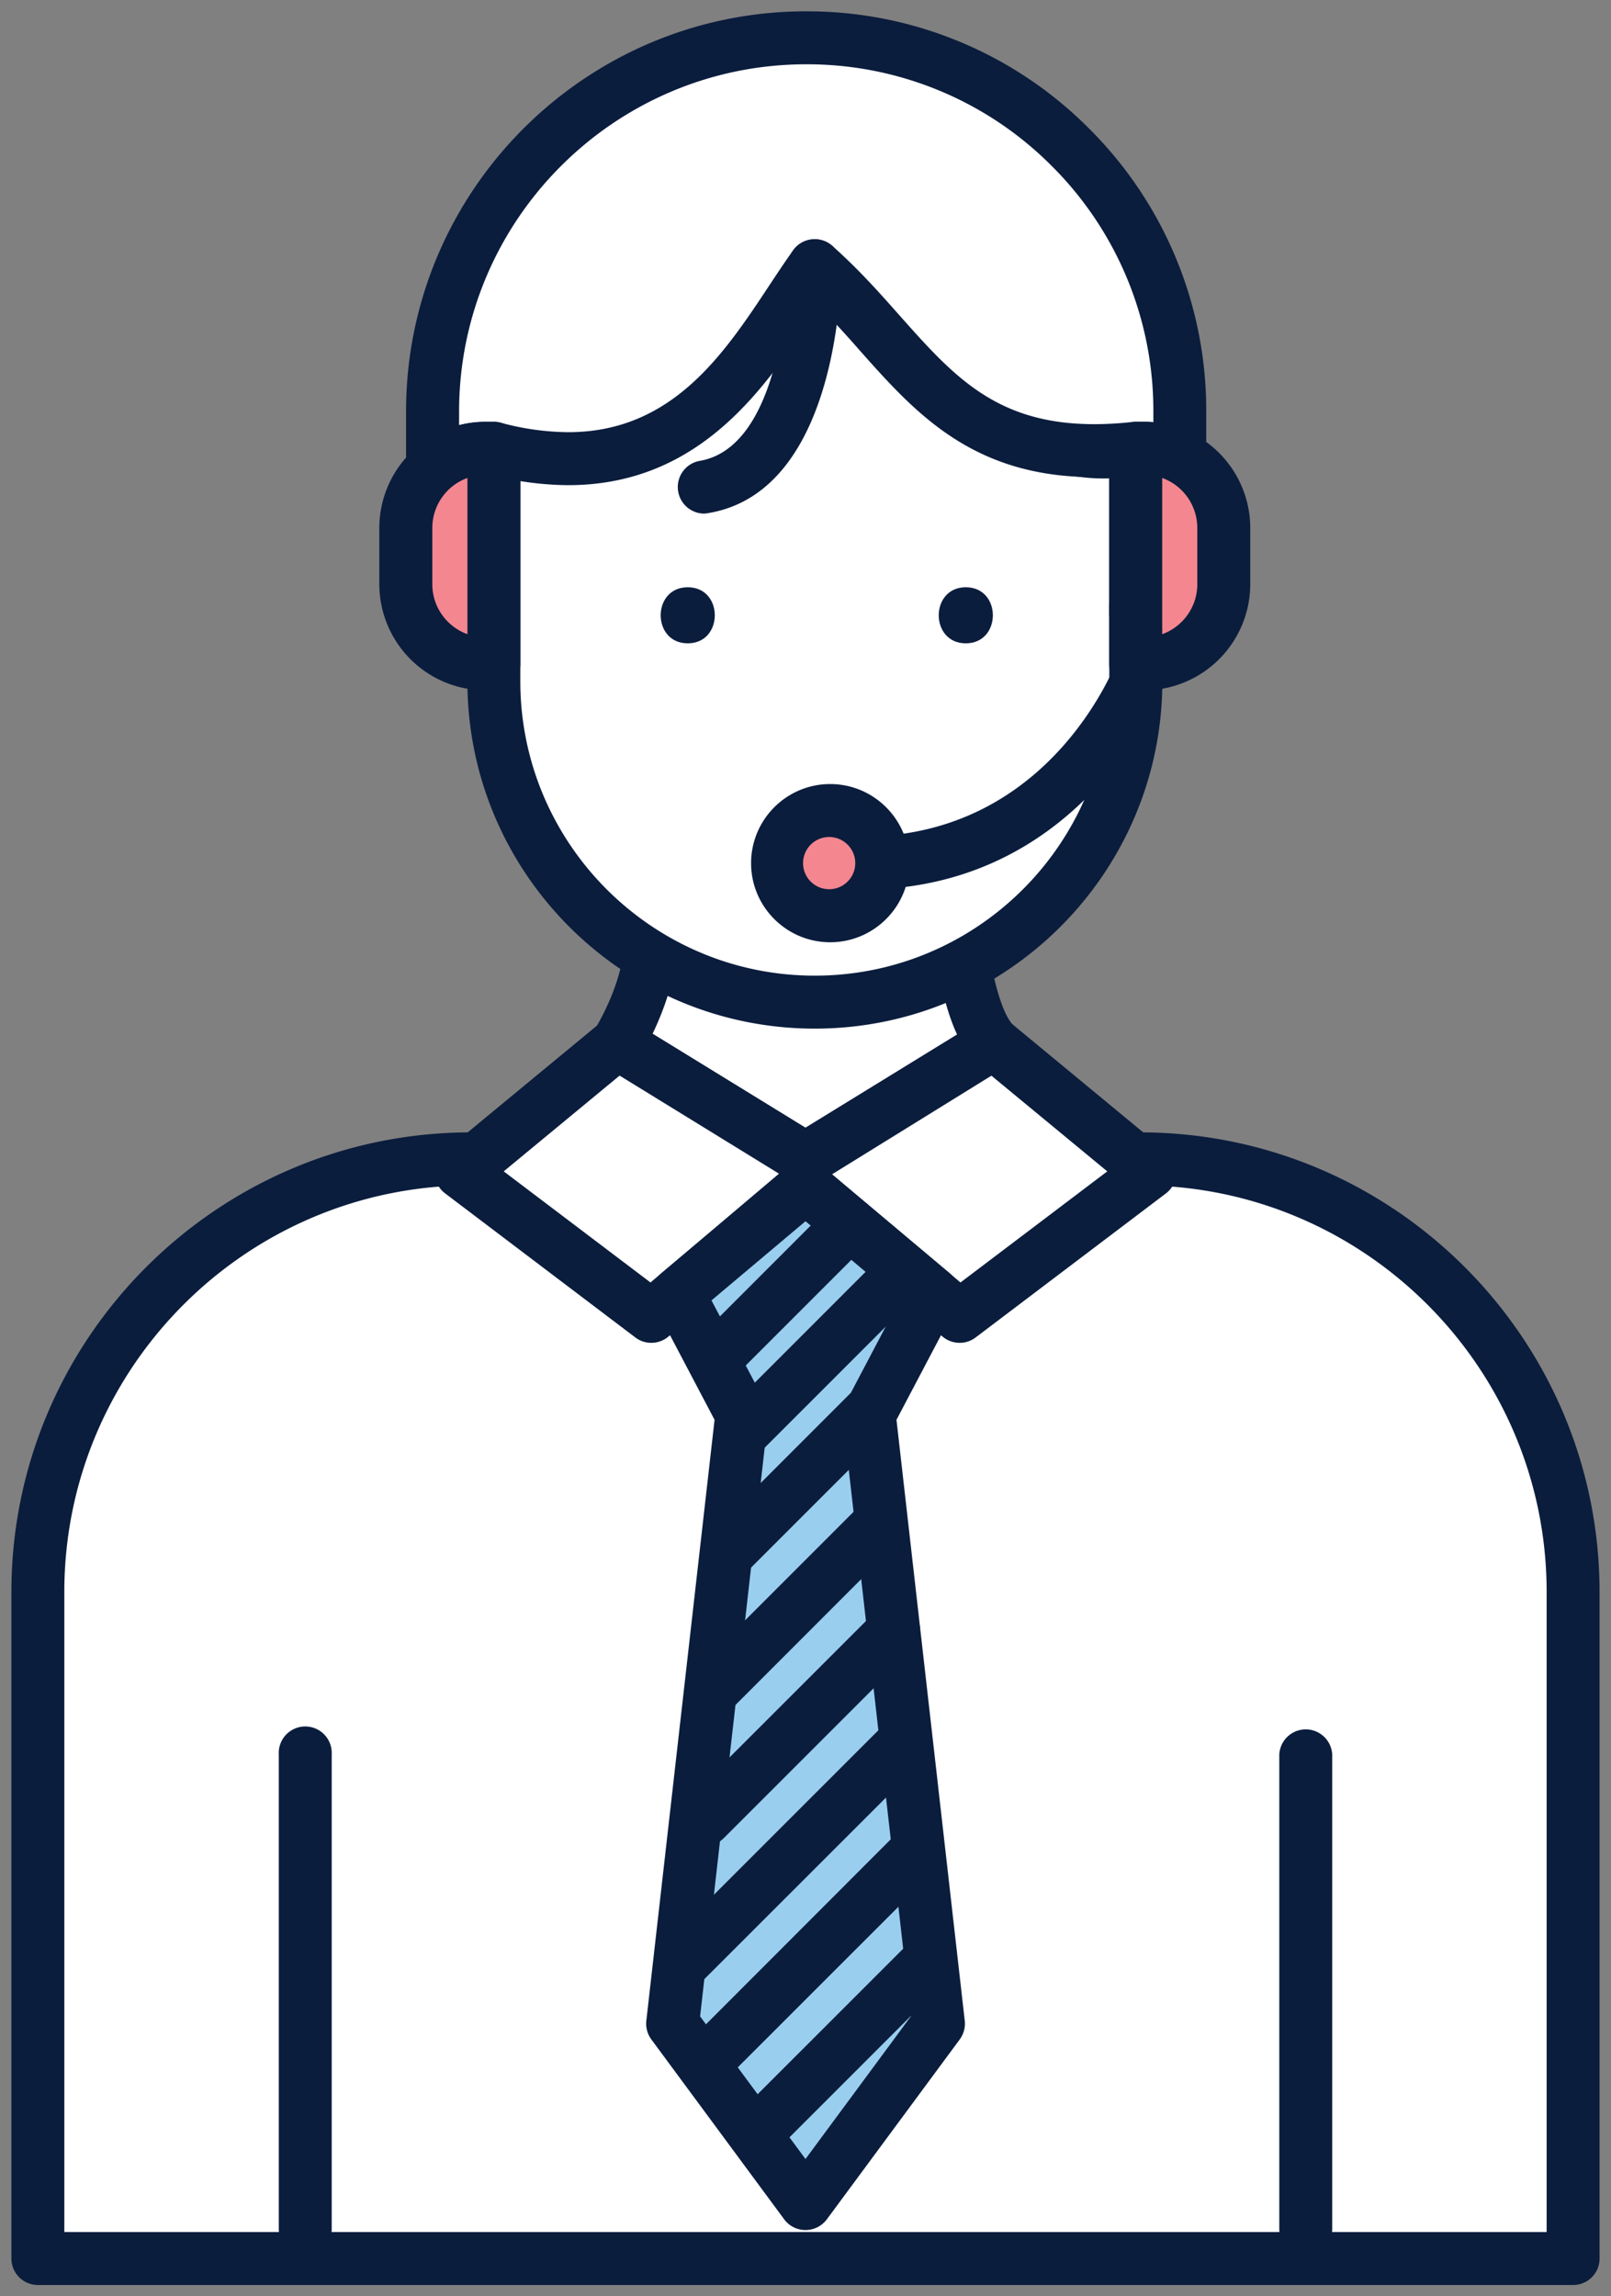 <svg xmlns="http://www.w3.org/2000/svg" width="40" height="57"><rect width="100%" height="100%" fill="#808080" stroke="none"/><path d="M15.328 25.895s.907-1.413.828-2.778h7.688s.143 2.032.828 2.778l-4.673 2.871-4.671-2.871z" fill="#fff"/><path d="M20 29.424a.661.661 0 01-.345-.098l-4.672-2.871a.66.66 0 01-.209-.914c.007-.014.79-1.257.726-2.389a.655.655 0 01.657-.694h7.689c.346 0 .631.268.654.61.055.751.293 1.987.656 2.381a.666.666 0 01.168.535.665.665 0 01-.307.471l-4.674 2.871a.65.65 0 01-.343.098zm-3.797-3.764L20 27.994l3.764-2.313c-.287-.619-.436-1.375-.51-1.909h-6.466c-.091.742-.363 1.427-.585 1.888z" fill="#0b1d3d"/><path d="M39.061 39.518c0-5.914-4.84-10.752-10.752-10.752H11.692C5.779 28.766.94 33.604.94 39.518v16.545h38.118l.003-16.545z" fill="#fff"/><path d="M39.061 56.719H.94a.658.658 0 01-.657-.656V39.518c0-6.291 5.118-11.41 11.409-11.41h16.616c6.291 0 11.408 5.119 11.408 11.41v16.545a.656.656 0 01-.655.656zM1.597 55.404h36.805V39.518c0-5.566-4.527-10.094-10.094-10.094H11.692c-5.566 0-10.095 4.527-10.095 10.094v15.886z" fill="#0b1d3d"/><path fill="#fff" d="M15.328 25.895l-3.881 3.203 4.724 3.578L20 29.457v-.691z"/><path d="M16.171 33.332a.645.645 0 01-.396-.133l-4.725-3.578a.659.659 0 01-.022-1.031l3.88-3.203a.658.658 0 01.763-.053l4.673 2.871a.659.659 0 01.313.561v.691a.655.655 0 01-.234.502l-3.828 3.219a.656.656 0 01-.424.154zm-3.664-4.256l3.644 2.758 3.191-2.701-3.958-2.434-2.877 2.377z" fill="#0b1d3d"/><path fill="#fff" d="M24.672 25.895l3.879 3.203-4.723 3.578L20 29.457v-.691z"/><path d="M23.828 33.332a.656.656 0 01-.424-.154l-3.828-3.219a.655.655 0 01-.234-.502v-.691a.66.66 0 01.313-.561l4.673-2.871a.66.66 0 01.764.053l3.879 3.205a.657.657 0 01-.022 1.031l-4.725 3.576a.647.647 0 01-.396.133zm-3.17-4.182l3.19 2.684 3.645-2.758-2.877-2.375-3.958 2.449z" fill="#0b1d3d"/><path fill="#9aceef" d="M21.58 35.119l1.582-3.002L20 29.457l-3.164 2.66 1.581 3.002-1.716 15.115L20 54.699l3.299-4.465z"/><path d="M20 55.355a.657.657 0 01-.529-.266l-3.298-4.465a.659.659 0 01-.125-.465l1.694-14.916-1.486-2.822a.66.66 0 01.158-.811l3.163-2.658a.66.66 0 01.847 0l3.163 2.658a.659.659 0 01.158.811l-1.486 2.822 1.695 14.916a.659.659 0 01-.125.465l-3.299 4.465a.66.66 0 01-.53.266zm-2.617-5.304L20 53.592l2.616-3.541-1.688-14.857a.668.668 0 01.072-.381l1.334-2.533L20 30.314l-2.334 1.965L19 34.813a.644.644 0 01.071.381l-1.688 14.857z" fill="#0b1d3d"/><path fill="none" d="M7.579 55.328V43.549"/><path d="M7.579 55.986a.657.657 0 01-.657-.656V43.549a.658.658 0 111.314 0V55.33a.659.659 0 01-.657.656z" fill="#0b1d3d"/><path fill="none" d="M32.42 55.328V43.549"/><path d="M32.42 55.986a.656.656 0 01-.656-.656V43.549a.658.658 0 011.314 0V55.33a.658.658 0 01-.658.656z" fill="#0b1d3d"/><path d="M28.201 11.128v5.781c0 4.38-3.588 7.966-7.973 7.966-4.381 0-7.967-3.586-7.967-7.966v-5.781c3.697.535 6.505-2.5 7.967-4.533 2.469 2.181 5.151 5.189 7.973 4.533z" fill="#fff"/><path d="M20.23 25.533c-4.756 0-8.625-3.869-8.625-8.624v-5.781a.658.658 0 01.752-.651c.255.037.512.056.765.056 2.866 0 5.157-2.351 6.574-4.321a.66.66 0 01.969-.109c.357.314.716.646 1.082.981 1.859 1.71 3.781 3.478 5.652 3.478.223 0 .439-.023.652-.074.195-.046.4 0 .561.125a.66.66 0 01.248.516v5.781c-.001 4.755-3.872 8.623-8.63 8.623zm-7.311-13.689v5.065c0 4.029 3.279 7.309 7.311 7.309s7.313-3.279 7.313-7.309v-5.035a3.507 3.507 0 01-.145.003c-2.387 0-4.5-1.944-6.543-3.825-.179-.164-.355-.327-.531-.487-1.654 2.119-4.157 4.374-7.405 4.279z" fill="#0b1d3d"/><path d="M29.293 10.217v1.123a1.923 1.923 0 00-.885-.212h-.207c-4.602.511-5.504-2.353-7.973-4.533-1.461 2.033-3.142 5.812-7.967 4.533h-.207c-.506 0-.967.191-1.315.511v-1.422A9.276 9.276 0 0120.015.94c2.561 0 4.881 1.037 6.561 2.716s2.717 3.996 2.717 6.561z" fill="#fff"/><path d="M10.739 12.296a.657.657 0 01-.657-.659v-1.422c0-5.478 4.456-9.934 9.934-9.934A9.864 9.864 0 0127.04 3.19a9.863 9.863 0 012.91 7.025v1.124a.657.657 0 01-.957.585 1.282 1.282 0 00-.586-.141h-.174c-.367.04-.727.061-1.064.061-3.027 0-4.449-1.601-5.824-3.147a26.03 26.03 0 00-1.01-1.096l-.128.194c-1.186 1.792-2.808 4.248-6.102 4.248a7.819 7.819 0 01-1.929-.259h-.123c-.323 0-.633.12-.871.338a.643.643 0 01-.443.174zm1.316-1.826h.207a.63.63 0 01.168.022 6.588 6.588 0 001.676.236c2.588 0 3.871-1.943 5.005-3.658.202-.306.396-.597.584-.859a.66.66 0 01.969-.109c.634.561 1.16 1.15 1.666 1.722 1.344 1.512 2.404 2.705 4.842 2.705.301 0 .623-.019.957-.056a.868.868 0 01.072-.004h.207c.076 0 .152.003.229.01v-.263a8.564 8.564 0 00-2.523-6.096 8.563 8.563 0 00-6.096-2.524c-4.752 0-8.619 3.867-8.619 8.62v.337a2.65 2.65 0 01.656-.083z" fill="#0b1d3d"/><path d="M28.195 15.074v0z" fill="#fff"/><path d="M28.195 15.846h-.008a.657.657 0 01-.65-.657v-.114c0-.361.291-.655.652-.658h.006c.357 0 .65.288.658.648v.138a.659.659 0 01-.658.643z" fill="#0b1d3d"/><path d="M12.262 11.129h-.209a1.977 1.977 0 00-1.977 1.977v1.396c0 1.092.885 1.978 1.977 1.978h.209v-5.351z" fill="#f48690"/><path d="M12.262 17.135h-.209a2.638 2.638 0 01-2.635-2.634v-1.396a2.638 2.638 0 012.635-2.634h.209c.363 0 .658.294.658.657v5.351a.657.657 0 01-.658.656zm-.656-5.271a1.322 1.322 0 00-.872 1.241v1.396c0 .57.364 1.058.872 1.241v-3.878z" fill="#0b1d3d"/><g><path d="M28.199 11.129h.209c1.092 0 1.977.885 1.977 1.977v1.396a1.978 1.978 0 01-1.977 1.978h-.209v-5.351z" fill="#f48690"/><path d="M28.408 17.135h-.209a.657.657 0 01-.658-.656v-5.351c0-.363.295-.657.658-.657h.209a2.638 2.638 0 012.635 2.634v1.396a2.638 2.638 0 01-2.635 2.634zm.449-5.271v3.878c.508-.184.871-.671.871-1.241v-1.396a1.322 1.322 0 00-.871-1.241z" fill="#0b1d3d"/></g><g><path d="M21.395 22.083a.659.659 0 110-1.315c4.791 0 6.377-4.458 6.393-4.504a.66.66 0 01.836-.408.656.656 0 01.408.836c-.02.053-1.919 5.391-7.637 5.391z" fill="#0b1d3d"/></g><g><circle cx="20.613" cy="21.425" r="1.307" fill="#f48690"/><path d="M20.613 23.389c-1.083 0-1.964-.88-1.964-1.963s.881-1.964 1.964-1.964 1.965.881 1.965 1.964-.883 1.963-1.965 1.963zm0-2.612a.648.648 0 100 1.295.648.648 0 000-1.295z" fill="#0b1d3d"/></g><g><path d="M17.465 12.749a.66.66 0 01-.104-1.307c2.161-.352 2.21-4.8 2.21-4.845a.658.658 0 01.657-.659h.002c.361 0 .655.292.656.654.001.229-.015 5.611-3.313 6.147a.657.657 0 01-.108.01z" fill="#0b1d3d"/></g><g><path d="M17.996 34.141a.657.657 0 01-.465-1.121l3.104-3.104a.655.655 0 01.93 0 .655.655 0 010 .93l-3.104 3.104a.657.657 0 01-.465.191z" fill="#0b1d3d"/></g><g><path d="M18.115 39.172a.657.657 0 01-.465-1.123l3.436-3.436a.658.658 0 11.932.93l-3.437 3.436a.663.663 0 01-.466.193z" fill="#0b1d3d"/></g><g><path d="M17.792 42.516a.658.658 0 01-.465-1.123l3.963-3.963a.66.66 0 01.93 0 .655.655 0 010 .93l-3.962 3.965a.673.673 0 01-.466.191z" fill="#0b1d3d"/></g><g><path d="M17.508 45.816a.661.661 0 01-.465-.191.662.662 0 010-.932l4.683-4.68a.655.655 0 01.93 0 .66.66 0 010 .93l-4.683 4.682a.658.658 0 01-.465.191z" fill="#0b1d3d"/></g><g><path d="M16.974 49.369a.655.655 0 01-.465-1.121l5.26-5.258a.655.655 0 01.93 0 .66.66 0 010 .93l-5.26 5.256a.648.648 0 01-.465.193z" fill="#0b1d3d"/></g><g><path d="M17.609 51.754a.657.657 0 01-.465-1.121l4.982-4.986a.658.658 0 11.932.932l-4.984 4.982a.66.66 0 01-.465.193z" fill="#0b1d3d"/></g><g><path d="M18.813 53.568a.657.657 0 01-.465-1.121l4.164-4.162a.655.655 0 01.93 0 .655.655 0 010 .93l-4.163 4.162a.662.662 0 01-.466.191z" fill="#0b1d3d"/></g><g><path d="M18.451 36.199a.657.657 0 01-.465-1.123l3.867-3.867a.66.66 0 01.93 0 .655.655 0 010 .93l-3.867 3.867a.652.652 0 01-.465.193z" fill="#0b1d3d"/></g><g><path d="M17.076 14.577c-.896 0-.896 1.392 0 1.392.895 0 .897-1.392 0-1.392zM23.98 14.577c-.896 0-.896 1.392 0 1.392.895 0 .897-1.392 0-1.392z" fill="#0b1d3d"/></g></svg>